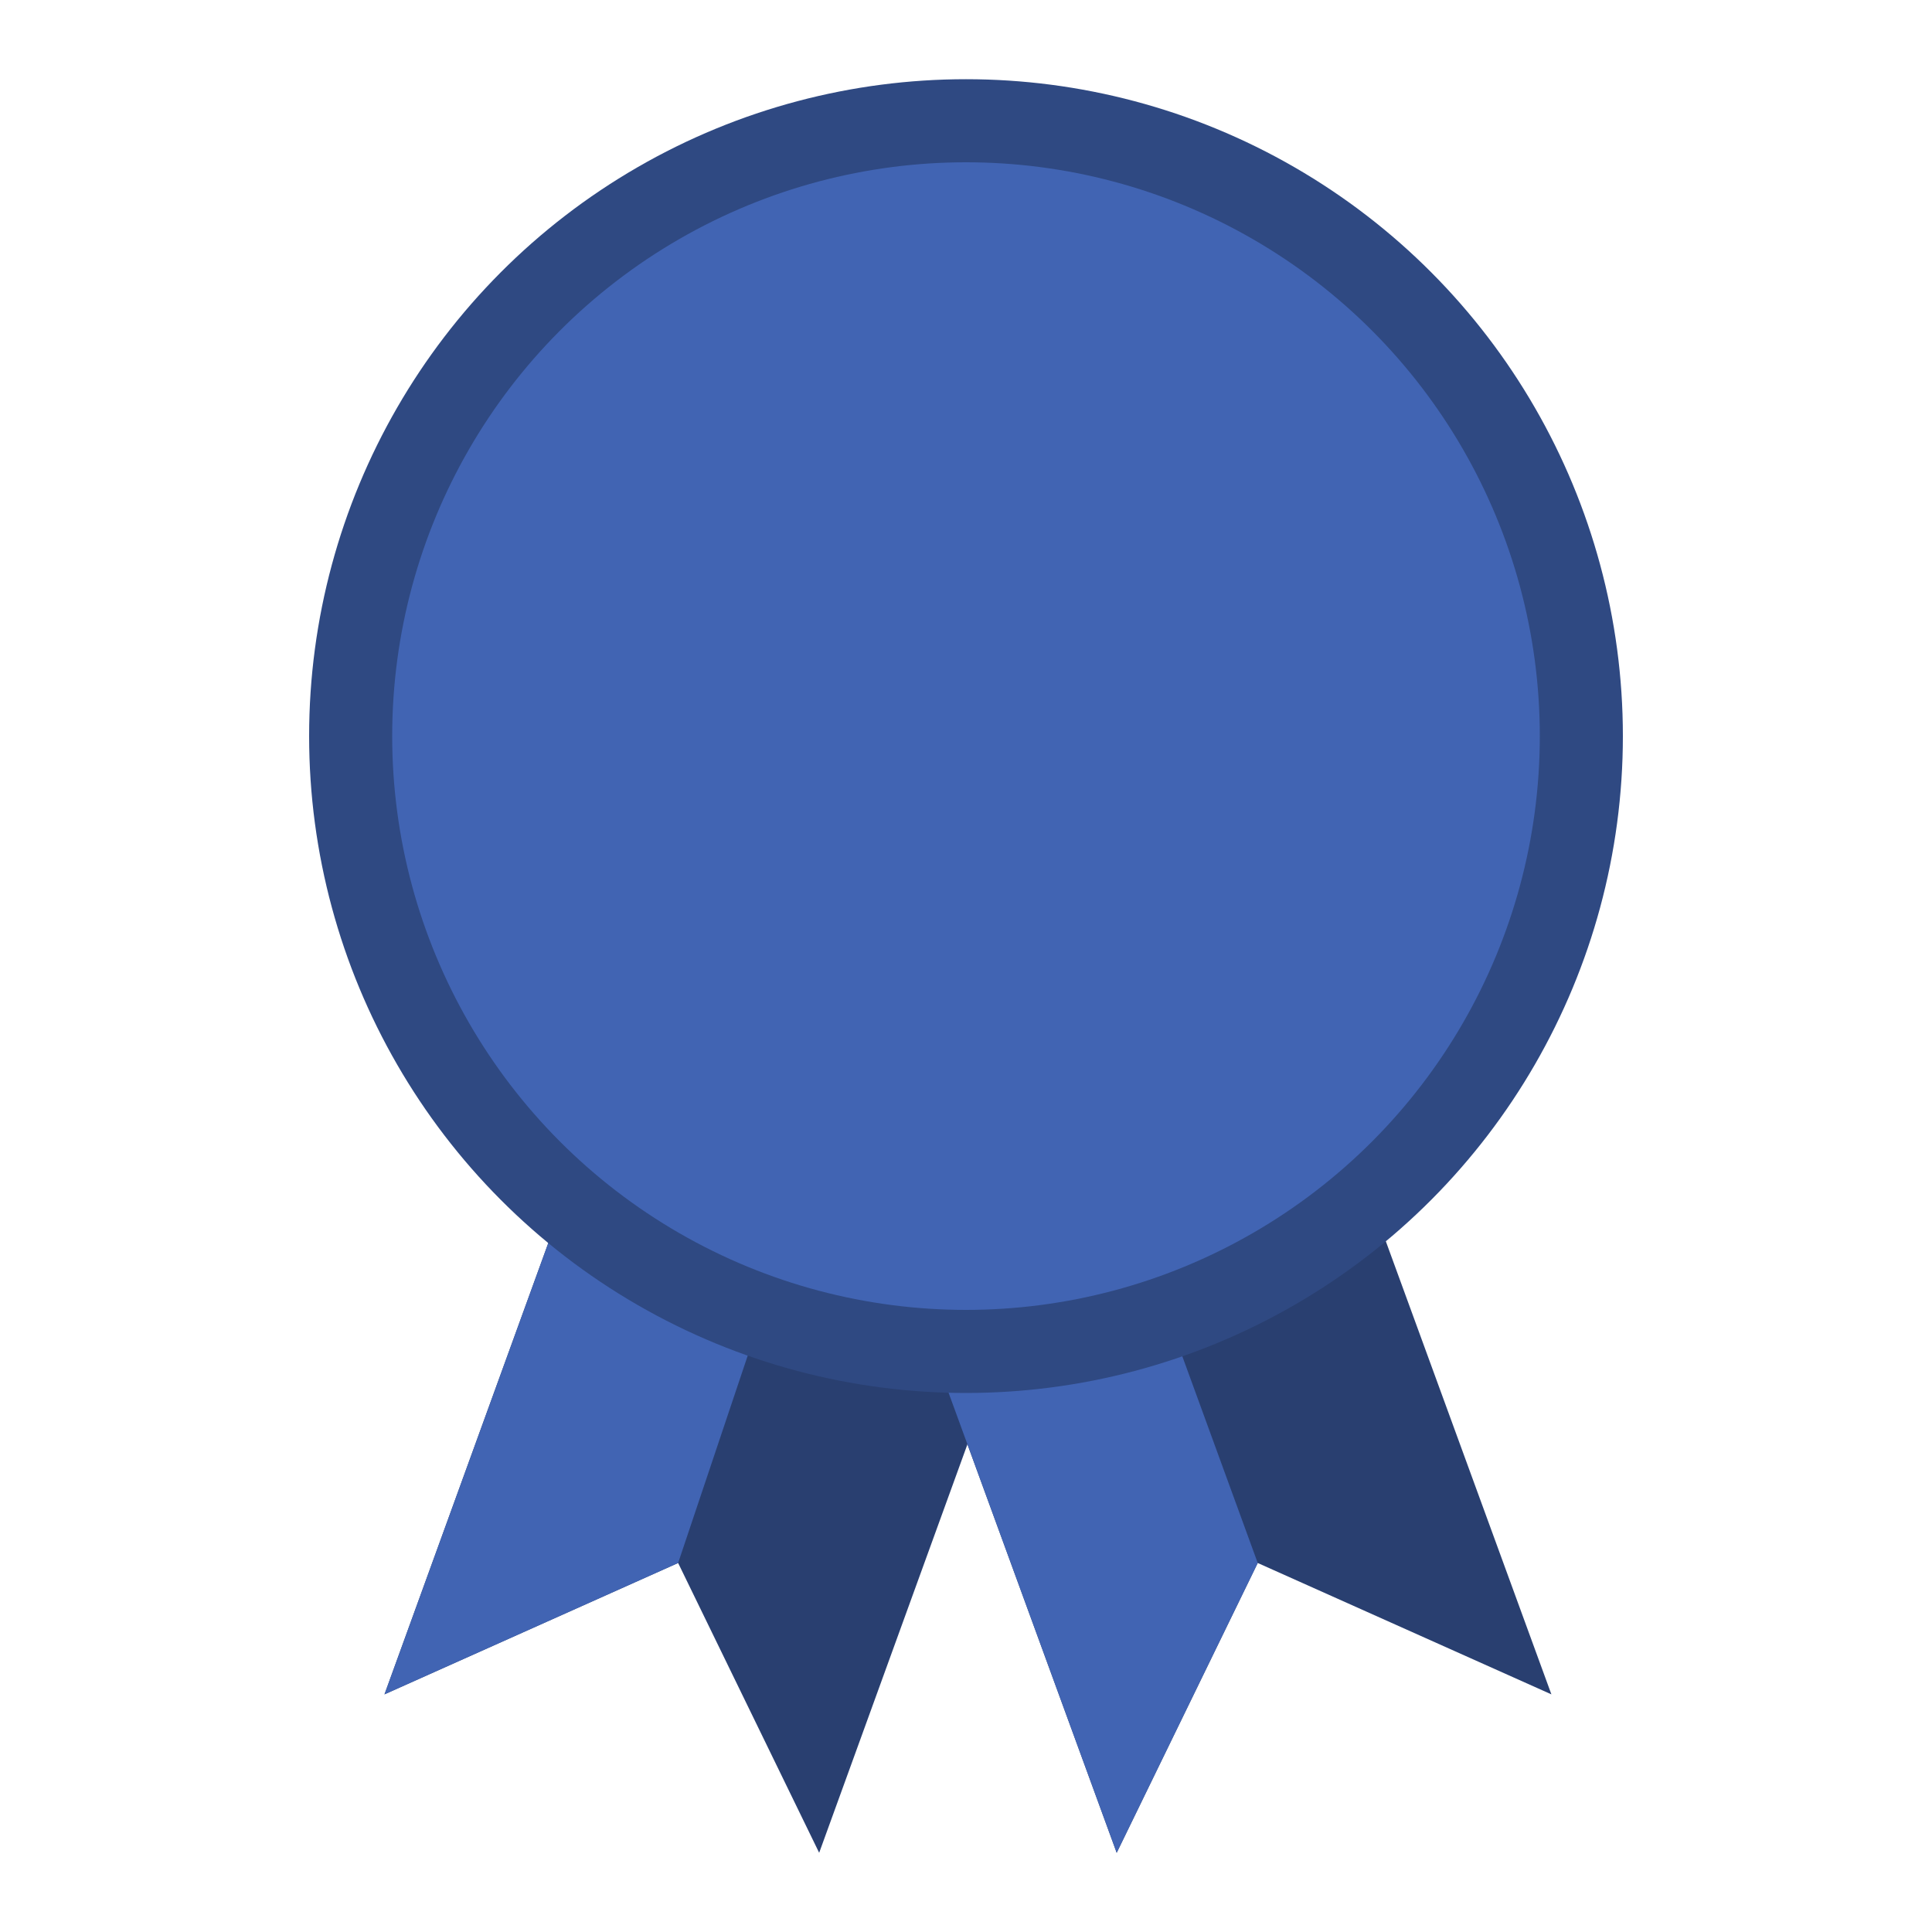 <?xml version="1.0" encoding="utf-8"?>
<!-- Generator: Adobe Illustrator 17.1.0, SVG Export Plug-In . SVG Version: 6.00 Build 0)  -->
<!DOCTYPE svg PUBLIC "-//W3C//DTD SVG 1.1//EN" "http://www.w3.org/Graphics/SVG/1.1/DTD/svg11.dtd">
<svg version="1.1" xmlns="http://www.w3.org/2000/svg" xmlns:xlink="http://www.w3.org/1999/xlink" x="0px" y="0px"
	 viewBox="0 0 100 100" enable-background="new 0 0 100 100" xml:space="preserve">
<g id="Capa_1">
</g>
<g id="Capa_2">
	<g>
		<g>
			<polygon fill="#293F70" points="19.9,87.7 35.1,80.9 42.4,95.9 57.1,55.4 34.6,47.2 			"/>
			<polygon fill="#293F70" points="57.8,95.9 65.1,80.9 80.3,87.7 65.5,47.2 43,55.4 			"/>
			<polygon fill="#4164B3" points="57.8,95.9 65.1,80.9 54.3,51.3 43,55.4 			"/>
			<polygon fill="#4164B3" points="19.9,87.7 35.1,80.9 45.1,51.1 34.6,47.2 			"/>
		</g>
		<circle fill="#2F4982" cx="50" cy="38.1" r="34"/>
		<circle fill="#4164B3" cx="50" cy="38.1" r="29.7"/>
	</g>
</g>
</svg>
